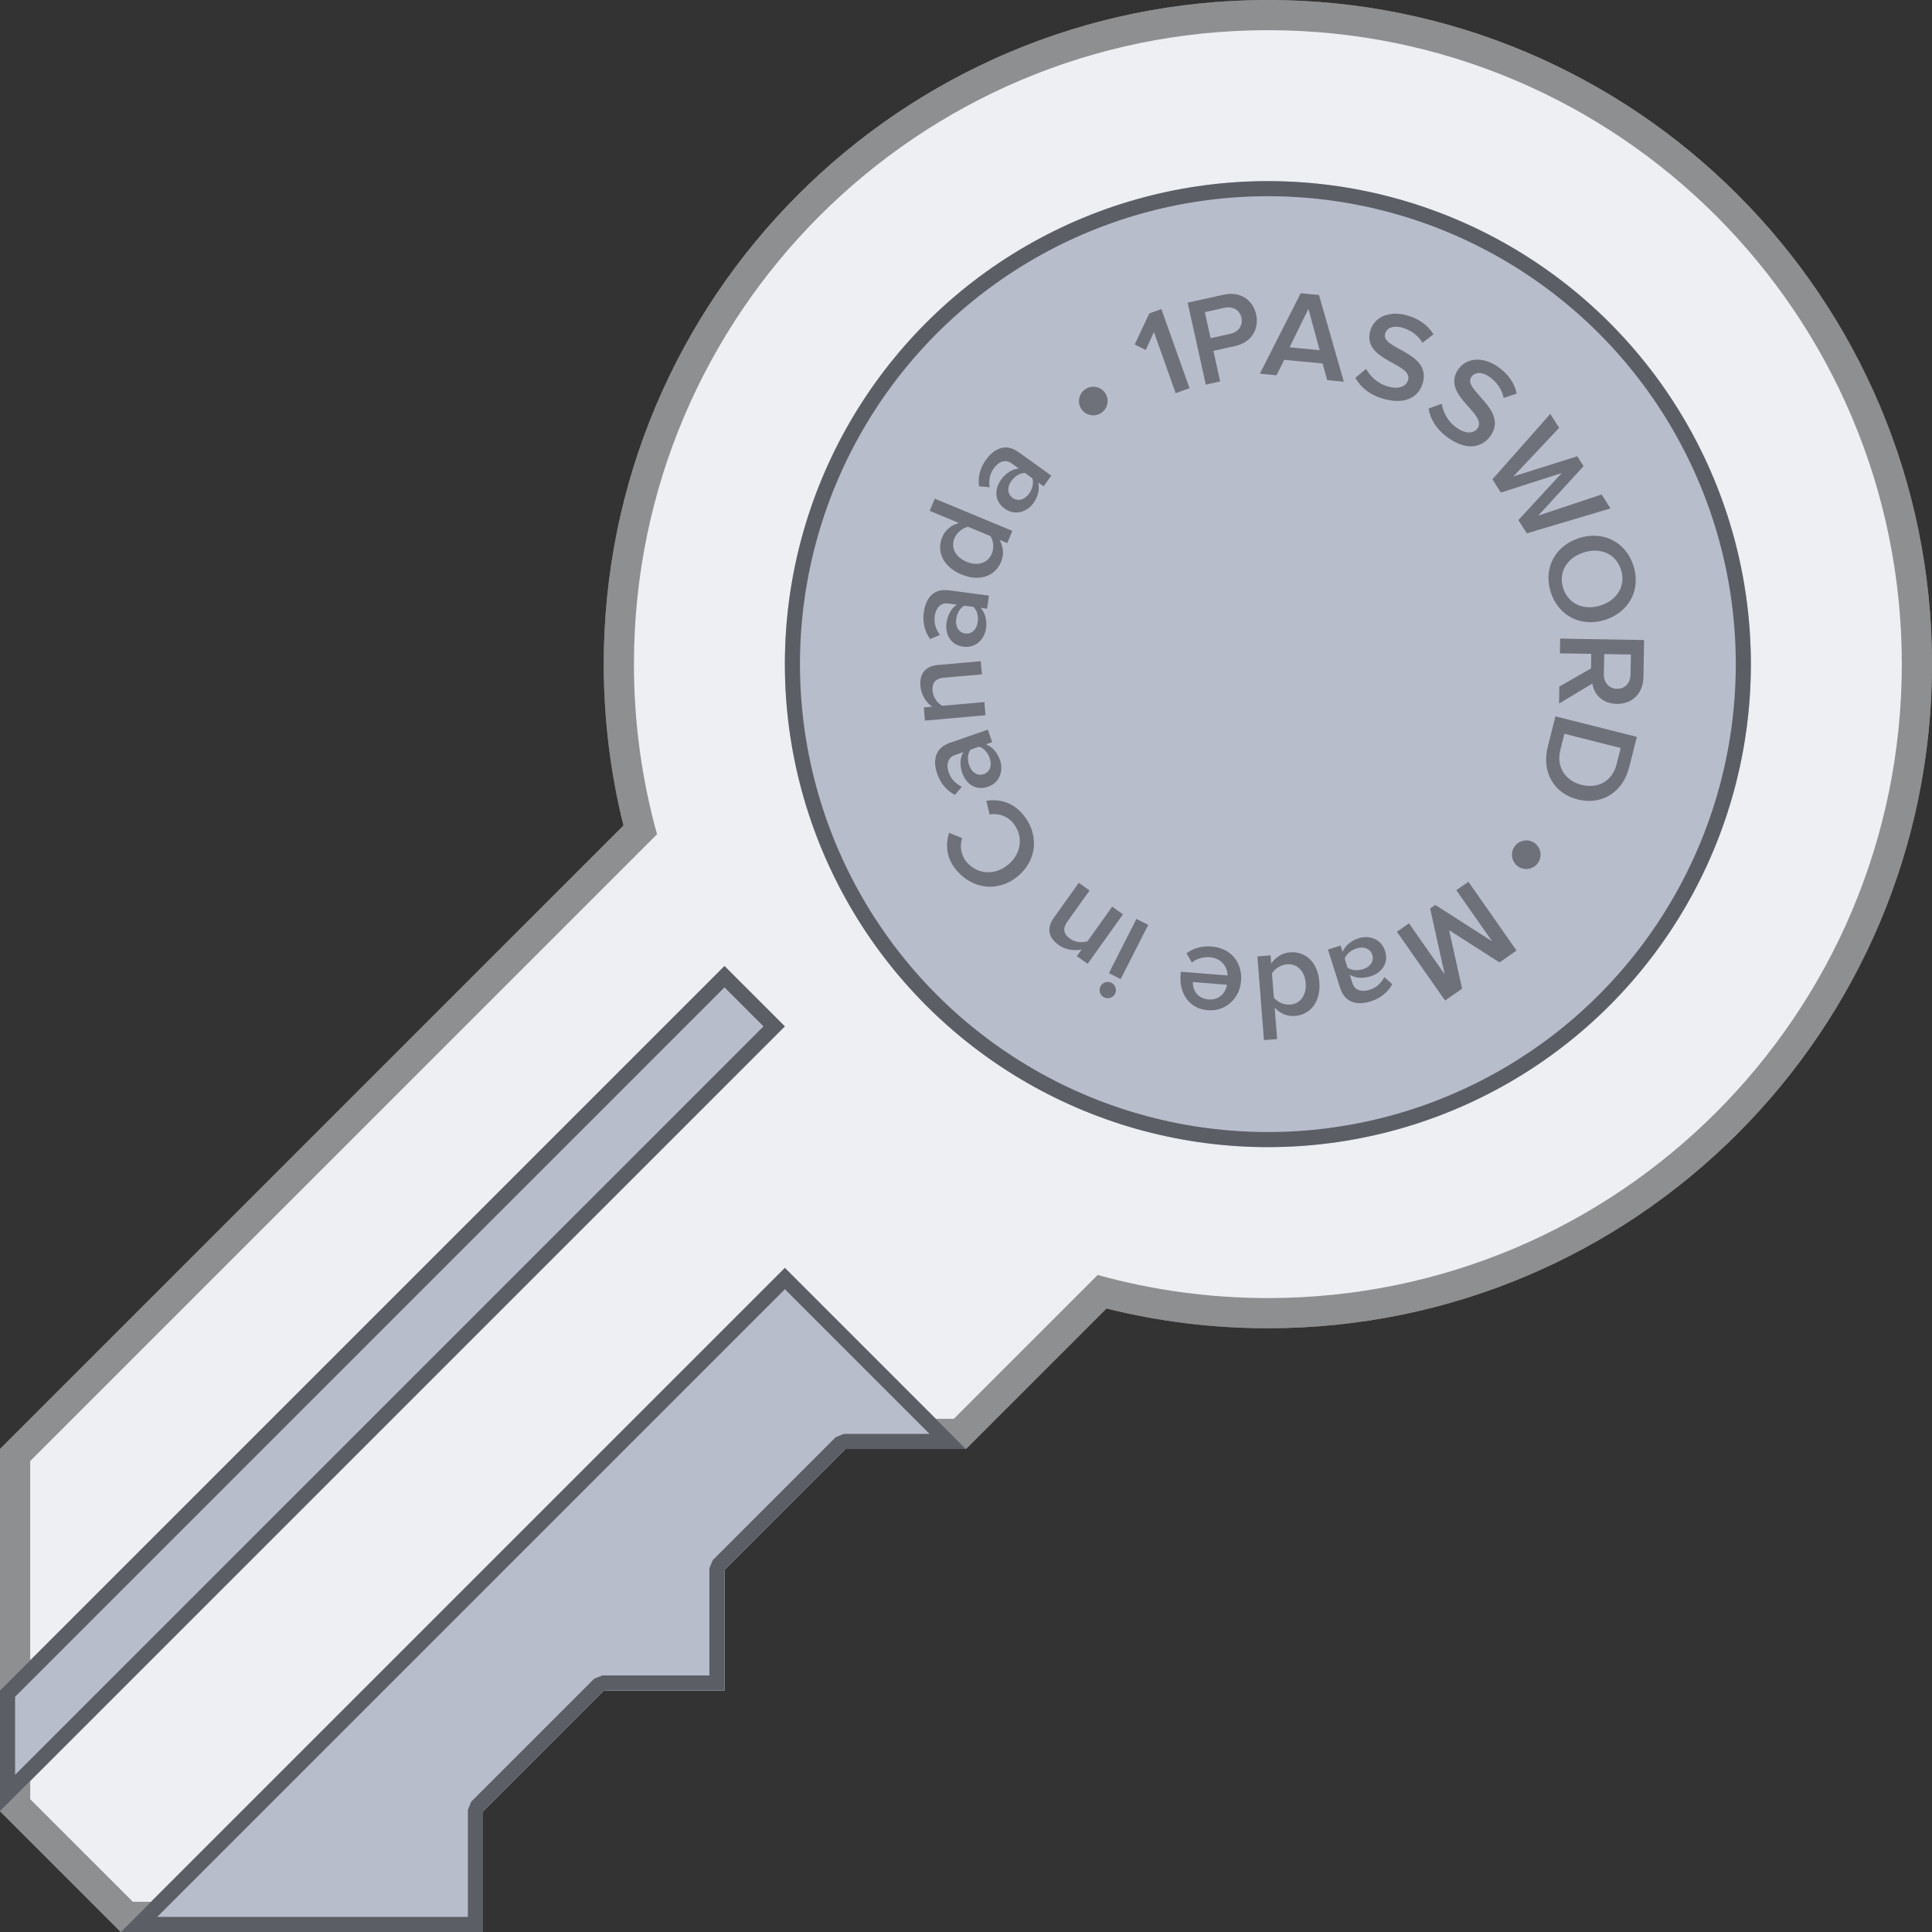<svg xmlns="http://www.w3.org/2000/svg" xmlns:xlink="http://www.w3.org/1999/xlink" width="64" height="64" viewBox="0 0 64 64">
  <rect x="0" y="0" width="64" height="64" fill="#333333" stroke="none"/>
  <defs>
    <circle id="005-large-a" cx="42" cy="22" r="16"/>
    <path id="005-large-b" d="M32,48 L26,42 L4,64 L16,64 L16,60 L20,56 L24,56 L24,52 L28,48 L32,48 Z"/>
    <polygon id="005-large-c" points="0 56 24 32 26 34 0 60"/>
  </defs>
  <g fill="none" fill-rule="evenodd">
    <path fill="#EDEFF2" d="M20.654,27.346 L0,48 L0,60 L4,64 L16,64 L16,60 L20,56 L24,56 L24,52 L28,48 L32,48 L36.654,43.346 C38.365,43.773 40.156,44 42,44 C54.15,44 64,34.15 64,22 C64,9.85 54.15,0 42,0 C29.85,0 20,9.85 20,22 C20,23.844 20.227,25.635 20.654,27.346 Z"/>
    <path fill="#000" fill-opacity=".4" d="M21.765,27.637 L1,48.4 L1,59.599 L4.402,63 L15,63 L15,59.599 L19.6,55 L23,55 L23,51.6 L27.577,47 L31.596,47 L36.362,42.235 C38.156,42.733 40.047,43 42,43 C53.598,43 63,33.598 63,22 C63,10.402 53.598,1 42,1 C30.402,1 21,10.402 21,22 C21,23.953 21.267,25.843 21.765,27.637 Z M20.654,27.346 C20.227,25.635 20,23.844 20,22 C20,9.85 29.85,0 42,0 C54.15,0 64,9.85 64,22 C64,34.15 54.15,44 42,44 C40.156,44 38.365,43.773 36.654,43.346 L32,48 L28,48 L24,52 L24,56 L20,56 L16,60 L16,64 L4,64 L0,60 L0,48 L20.654,27.346 Z"/>
    <use fill="#B8BDCC" xlink:href="#005-large-a"/>
    <circle cx="42" cy="22" r="15.75" stroke="#5C5E66" stroke-width=".5"/>
    <path fill="#000" fill-opacity=".4" d="M36.592,12.994 C36.752,13.198 36.715,13.496 36.508,13.658 C36.301,13.82 36.002,13.783 35.843,13.579 C35.681,13.372 35.718,13.074 35.925,12.912 C36.132,12.75 36.431,12.787 36.592,12.994 Z M39.405,12.86 L38.945,13.024 L38.226,11 L37.955,11.596 L37.589,11.412 L38.072,10.382 L38.473,10.24 L39.405,12.86 Z M40.42,12.636 L39.944,12.742 L39.343,10.026 L40.536,9.762 C41.107,9.636 41.51,9.957 41.612,10.417 C41.714,10.877 41.479,11.339 40.913,11.464 L40.196,11.623 L40.42,12.636 Z M40.755,11.059 C41.023,11 41.181,10.786 41.124,10.525 C41.066,10.264 40.833,10.137 40.564,10.196 L39.912,10.34 L40.103,11.203 L40.755,11.059 Z M44.516,12.644 L43.964,12.591 L43.811,12.04 L42.541,11.919 L42.287,12.431 L41.735,12.379 L43.087,9.713 L43.693,9.771 L44.516,12.644 Z M43.715,11.6 L43.343,10.232 L42.719,11.505 L43.715,11.6 Z M45.881,13.226 C45.384,13.097 45.07,12.831 44.898,12.515 L45.254,12.219 C45.389,12.465 45.634,12.714 46.01,12.812 C46.397,12.912 46.6,12.762 46.646,12.584 C46.792,12.019 45.131,11.964 45.388,10.971 C45.503,10.526 45.984,10.285 46.573,10.437 C46.993,10.546 47.297,10.767 47.485,11.074 L47.123,11.355 C46.968,11.091 46.706,10.92 46.424,10.847 C46.145,10.775 45.933,10.862 45.881,11.064 C45.751,11.564 47.398,11.659 47.138,12.664 C47.022,13.112 46.607,13.414 45.881,13.226 Z M48.015,14.532 C47.59,14.246 47.382,13.889 47.325,13.534 L47.76,13.374 C47.804,13.651 47.953,13.968 48.275,14.184 C48.607,14.408 48.848,14.334 48.95,14.182 C49.276,13.698 47.729,13.092 48.302,12.241 C48.558,11.861 49.092,11.793 49.597,12.134 C49.956,12.376 50.17,12.686 50.244,13.038 L49.81,13.183 C49.751,12.882 49.562,12.633 49.32,12.47 C49.081,12.309 48.852,12.321 48.736,12.494 C48.447,12.922 49.968,13.56 49.387,14.421 C49.128,14.805 48.637,14.952 48.015,14.532 Z M50.578,17.668 L50.298,17.229 L51.737,15.669 L49.718,16.318 L49.438,15.878 L51.355,13.712 L51.649,14.173 L50.133,15.782 L52.249,15.115 L52.458,15.442 L50.959,17.079 L53.056,16.381 L53.35,16.842 L50.578,17.668 Z M51.372,19.621 C51.115,18.828 51.514,18.081 52.303,17.826 C53.093,17.57 53.853,17.943 54.109,18.736 C54.366,19.53 53.968,20.277 53.178,20.532 C52.388,20.787 51.628,20.415 51.372,19.621 Z M51.784,19.488 C51.956,20.02 52.48,20.231 53.024,20.056 C53.572,19.879 53.869,19.401 53.697,18.87 C53.524,18.334 53.005,18.125 52.457,18.302 C51.914,18.478 51.611,18.952 51.784,19.488 Z M51.646,23.306 L51.655,22.743 L52.704,22.143 L52.712,21.66 L51.674,21.642 L51.682,21.154 L54.463,21.202 L54.442,22.423 C54.433,22.974 54.068,23.326 53.556,23.317 C53.059,23.309 52.798,22.979 52.75,22.645 L51.646,23.306 Z M53.13,22.334 C53.126,22.609 53.297,22.812 53.564,22.817 C53.831,22.822 54.009,22.624 54.014,22.349 L54.025,21.682 L53.142,21.667 L53.13,22.334 Z M51.273,24.733 L51.525,23.73 L54.223,24.409 L53.97,25.412 C53.758,26.253 53.057,26.683 52.264,26.483 C51.472,26.284 51.061,25.574 51.273,24.733 Z M51.689,24.838 C51.542,25.424 51.877,25.87 52.386,25.998 C52.908,26.13 53.402,25.91 53.554,25.307 L53.687,24.778 L51.823,24.308 L51.689,24.838 Z M50.302,28.713 C50.084,28.574 50.019,28.281 50.16,28.059 C50.301,27.838 50.595,27.773 50.813,27.911 C51.035,28.053 51.1,28.346 50.959,28.568 C50.817,28.789 50.524,28.854 50.302,28.713 Z M46.275,30.866 L46.675,30.586 L47.858,32.278 L47.375,30.096 L47.546,29.977 L49.427,31.18 L48.243,29.489 L48.643,29.209 L50.238,31.488 L49.674,31.883 L48.006,30.815 L48.434,32.75 L47.87,33.145 L46.275,30.866 Z M43.99,31.455 L44.407,31.323 L44.473,31.53 C44.564,31.321 44.758,31.159 45.012,31.079 C45.326,30.979 45.747,31.078 45.882,31.503 C46.021,31.944 45.726,32.239 45.412,32.339 C45.153,32.421 44.904,32.408 44.713,32.289 L44.804,32.575 C44.875,32.798 45.1,32.875 45.367,32.79 C45.581,32.722 45.743,32.584 45.858,32.368 L46.121,32.604 C45.965,32.885 45.719,33.073 45.413,33.17 C44.987,33.305 44.557,33.244 44.393,32.727 L43.99,31.455 Z M44.94,31.417 C44.757,31.475 44.6,31.599 44.546,31.76 L44.638,32.05 C44.775,32.151 44.975,32.162 45.158,32.104 C45.392,32.03 45.525,31.839 45.458,31.629 C45.392,31.422 45.174,31.342 44.94,31.417 Z M41.653,31.682 L42.089,31.648 L42.111,31.922 C42.249,31.711 42.472,31.568 42.73,31.548 C43.245,31.507 43.654,31.868 43.706,32.529 C43.757,33.178 43.415,33.615 42.895,33.655 C42.646,33.675 42.404,33.577 42.225,33.377 L42.307,34.421 L41.87,34.455 L41.653,31.682 Z M42.635,31.944 C42.427,31.96 42.224,32.093 42.136,32.251 L42.199,33.049 C42.311,33.191 42.532,33.295 42.74,33.278 C43.085,33.251 43.283,32.956 43.253,32.565 C43.222,32.178 42.98,31.917 42.635,31.944 Z M40.144,31.355 C40.747,31.403 41.162,31.858 41.112,32.494 C41.066,33.076 40.605,33.512 40.01,33.465 C39.408,33.418 39.058,32.926 39.108,32.294 L39.116,32.19 L40.666,32.313 C40.657,32.006 40.448,31.739 40.07,31.709 C39.875,31.694 39.635,31.754 39.483,31.884 L39.306,31.582 C39.521,31.406 39.824,31.33 40.144,31.355 Z M39.515,32.531 C39.505,32.769 39.644,33.077 40.039,33.108 C40.413,33.138 40.606,32.864 40.646,32.621 L39.515,32.531 Z M36.819,32.556 C36.949,32.622 37.006,32.786 36.938,32.92 C36.87,33.054 36.704,33.105 36.574,33.039 C36.44,32.971 36.387,32.808 36.455,32.674 C36.523,32.541 36.685,32.488 36.819,32.556 Z M37.646,30.44 L38.036,30.639 L37.124,32.434 L36.734,32.236 L37.646,30.44 Z M35.737,29.244 L36.093,29.499 L35.362,30.524 C35.18,30.778 35.248,30.955 35.449,31.098 C35.632,31.229 35.866,31.232 36.027,31.178 L36.843,30.034 L37.2,30.288 L36.03,31.928 L35.673,31.674 L35.833,31.45 C35.633,31.501 35.325,31.487 35.067,31.302 C34.714,31.051 34.673,30.735 34.913,30.398 L35.737,29.244 Z M33.875,26.965 C34.411,27.588 34.385,28.452 33.737,29.01 C33.089,29.567 32.231,29.465 31.695,28.842 C31.327,28.416 31.323,27.963 31.44,27.587 L31.873,27.764 C31.786,28.015 31.828,28.332 32.023,28.559 C32.382,28.976 32.968,29.011 33.411,28.631 C33.853,28.25 33.906,27.665 33.547,27.248 C33.351,27.02 33.047,26.93 32.783,26.981 L32.672,26.526 C33.064,26.47 33.508,26.538 33.875,26.965 Z M32.724,24.171 L32.868,24.585 L32.663,24.656 C32.874,24.742 33.041,24.931 33.128,25.183 C33.236,25.494 33.149,25.917 32.727,26.063 C32.29,26.215 31.987,25.927 31.879,25.616 C31.79,25.36 31.797,25.11 31.91,24.916 L31.627,25.015 C31.406,25.091 31.335,25.319 31.426,25.583 C31.5,25.796 31.643,25.953 31.862,26.063 L31.633,26.332 C31.348,26.184 31.154,25.942 31.048,25.639 C30.902,25.217 30.951,24.785 31.464,24.608 L32.724,24.171 Z M32.788,25.12 C32.726,24.938 32.597,24.784 32.434,24.735 L32.147,24.834 C32.049,24.974 32.044,25.175 32.107,25.356 C32.187,25.588 32.381,25.715 32.59,25.643 C32.795,25.572 32.869,25.352 32.788,25.12 Z M32.489,21.903 L32.527,22.339 L31.273,22.45 C30.961,22.478 30.871,22.645 30.893,22.89 C30.913,23.114 31.063,23.293 31.208,23.381 L32.608,23.257 L32.647,23.693 L30.641,23.871 L30.602,23.434 L30.876,23.41 C30.707,23.291 30.518,23.048 30.49,22.733 C30.452,22.301 30.665,22.064 31.076,22.028 L32.489,21.903 Z M32.759,19.731 L32.701,20.165 L32.486,20.136 C32.636,20.308 32.7,20.552 32.664,20.817 C32.62,21.143 32.352,21.482 31.91,21.422 C31.451,21.361 31.31,20.967 31.354,20.641 C31.39,20.372 31.508,20.152 31.697,20.03 L31.399,19.99 C31.168,19.959 31.002,20.131 30.965,20.408 C30.935,20.631 30.991,20.836 31.137,21.032 L30.812,21.17 C30.624,20.909 30.559,20.606 30.602,20.287 C30.661,19.845 30.9,19.482 31.437,19.554 L32.759,19.731 Z M32.389,20.607 C32.415,20.417 32.37,20.222 32.247,20.104 L31.945,20.064 C31.795,20.145 31.7,20.321 31.674,20.511 C31.642,20.755 31.758,20.956 31.977,20.985 C32.192,21.014 32.357,20.851 32.389,20.607 Z M33.535,17.586 L33.367,17.99 L33.112,17.884 C33.238,18.104 33.264,18.367 33.165,18.606 C32.967,19.084 32.459,19.284 31.847,19.029 C31.246,18.78 31.013,18.277 31.212,17.795 C31.308,17.564 31.506,17.393 31.765,17.325 L30.798,16.923 L30.966,16.519 L33.535,17.586 Z M32.855,18.342 C32.935,18.149 32.909,17.908 32.808,17.758 L32.069,17.451 C31.892,17.486 31.699,17.636 31.619,17.828 C31.486,18.148 31.659,18.459 32.021,18.61 C32.379,18.758 32.722,18.661 32.855,18.342 Z M34.826,15.755 L34.571,16.111 L34.394,15.985 C34.446,16.206 34.387,16.452 34.232,16.669 C34.04,16.936 33.644,17.109 33.281,16.848 C32.905,16.578 32.966,16.165 33.158,15.897 C33.316,15.677 33.524,15.539 33.748,15.52 L33.504,15.345 C33.314,15.209 33.087,15.282 32.924,15.509 C32.793,15.691 32.746,15.899 32.783,16.141 L32.431,16.109 C32.388,15.791 32.473,15.493 32.661,15.232 C32.921,14.87 33.302,14.661 33.742,14.977 L34.826,15.755 Z M34.088,16.355 C34.2,16.199 34.251,16.005 34.198,15.844 L33.951,15.666 C33.781,15.667 33.614,15.778 33.502,15.934 C33.358,16.134 33.366,16.365 33.546,16.494 C33.722,16.621 33.944,16.554 34.088,16.355 Z"/>
    <use fill="#B8BDCC" xlink:href="#005-large-b"/>
    <path stroke="#5C5E66" stroke-width=".5" d="M31.396,47.75 L26,42.354 L4.604,63.75 L15.75,63.75 L15.75,60 L15.823,59.823 L19.823,55.823 L20,55.75 L23.75,55.75 L23.75,52 L23.823,51.823 L27.823,47.823 L28,47.75 L31.396,47.75 Z"/>
    <g>
      <use fill="#B8BDCC" xlink:href="#005-large-c"/>
      <path stroke="#5C5E66" stroke-width=".5" d="M0.25,56.104 L0.25,59.396 L25.646,34 L24,32.354 L0.25,56.104 Z"/>
    </g>
  </g>
</svg>

